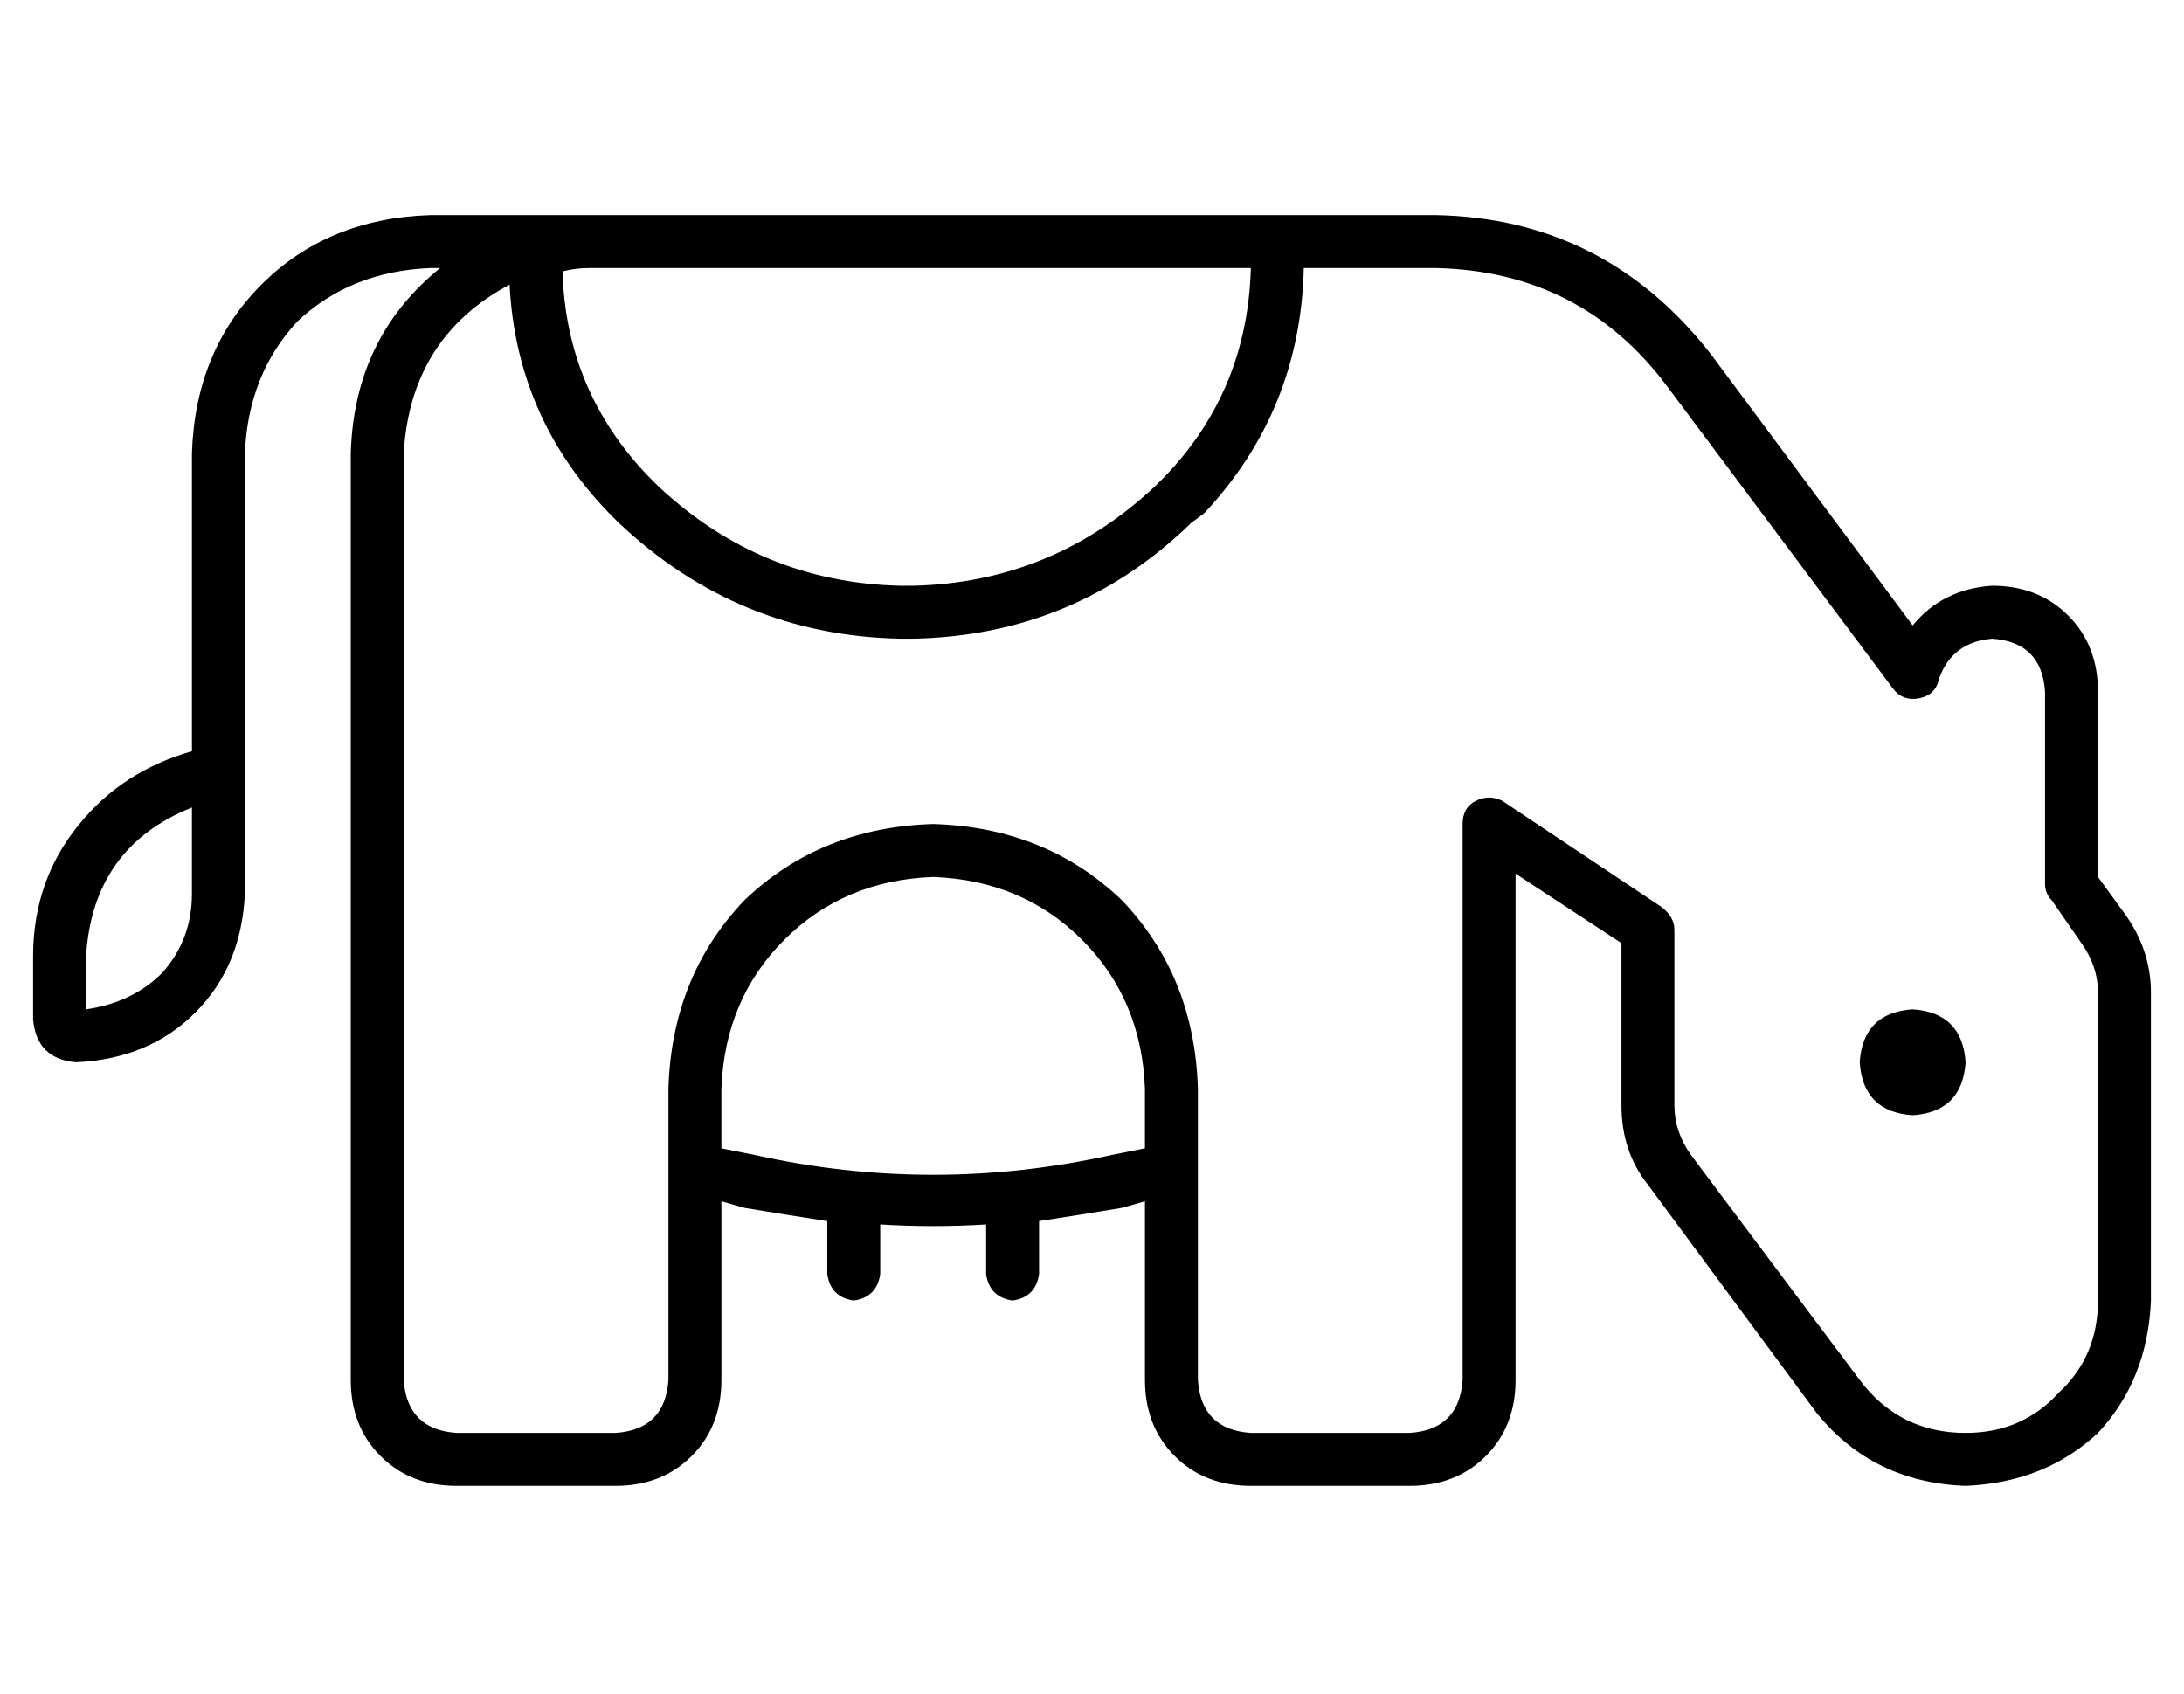 <?xml version="1.0" standalone="no"?>
<!DOCTYPE svg PUBLIC "-//W3C//DTD SVG 1.1//EN" "http://www.w3.org/Graphics/SVG/1.1/DTD/svg11.dtd" >
<svg xmlns="http://www.w3.org/2000/svg" xmlns:xlink="http://www.w3.org/1999/xlink" version="1.1" viewBox="-10 -40 660 512">
   <path fill="currentColor"
d="M120 41q-24 1 -40 16v0v0q-15 16 -16 40v88v0v8v0v8v0v29v0q-1 22 -15 36t-36 15q-12 -1 -13 -13v-19v0q0 -23 14 -40q13 -16 34 -22v-90v0q1 -31 21 -51t51 -21h48h256q51 1 83 42l61 82v0q9 -11 24 -12q14 0 23 9t9 23v56v0l8 11v0q8 11 8 24v93v0q-1 24 -16 40
q-16 15 -40 16q-28 -1 -45 -22l-51 -69v0q-8 -10 -8 -24v-49v0l-32 -21v0v153v0q0 14 -9 23t-23 9h-48v0q-14 0 -23 -9t-9 -23v-54v0l-7 2v0q-12 2 -25 4v0v0v16v0q-1 7 -8 8q-7 -1 -8 -8v-15v0q-16 1 -32 0v15v0q-1 7 -8 8q-7 -1 -8 -8v-16v0v0v0q-13 -2 -25 -4l-7 -2v0v54
v0q0 14 -9 23t-23 9h-48v0q-14 0 -23 -9t-9 -23v-280v0q1 -35 27 -56h-3v0zM208 307l10 2l-10 -2l10 2q54 12 108 0l10 -2v0v-18v0q-1 -27 -19 -45t-45 -19q-27 1 -45 19t-19 45v18v0zM160 42q1 36 26 62l3 3v0q31 29 73 30h4v0q42 -1 73 -30l3 -3v0q25 -26 26 -63v0v0h-184
h-16q-4 0 -8 1v0zM144 46q-30 16 -32 51v280v0q1 15 16 16h48v0q15 -1 16 -16v-88v0q1 -34 23 -57q23 -22 57 -23q34 1 57 23q22 23 23 57v88v0q1 15 16 16h48v0q15 -1 16 -16v-168v0q0 -5 4 -7t8 0l48 32v0q4 3 4 7v53v0q0 8 5 15l51 68v0q12 16 32 16q17 0 28 -12
q12 -11 12 -28v-93v0q0 -8 -5 -15l-9 -13v0q-2 -2 -2 -5v-58v0q-1 -15 -16 -16q-12 1 -16 12q-1 5 -6 6t-8 -3l-68 -91v0q-26 -35 -70 -36h-40v0v0v0q-1 43 -30 74l-4 3v0q-35 34 -84 35h-4v0q-49 -1 -85 -35l-3 -3v0q-28 -29 -30 -69v0zM16 249v16v-16v16q14 -2 23 -11
q9 -10 9 -24v-26v0q-30 12 -32 45v0zM552 281q1 -15 16 -16q15 1 16 16q-1 15 -16 16q-15 -1 -16 -16v0z" />
</svg>
